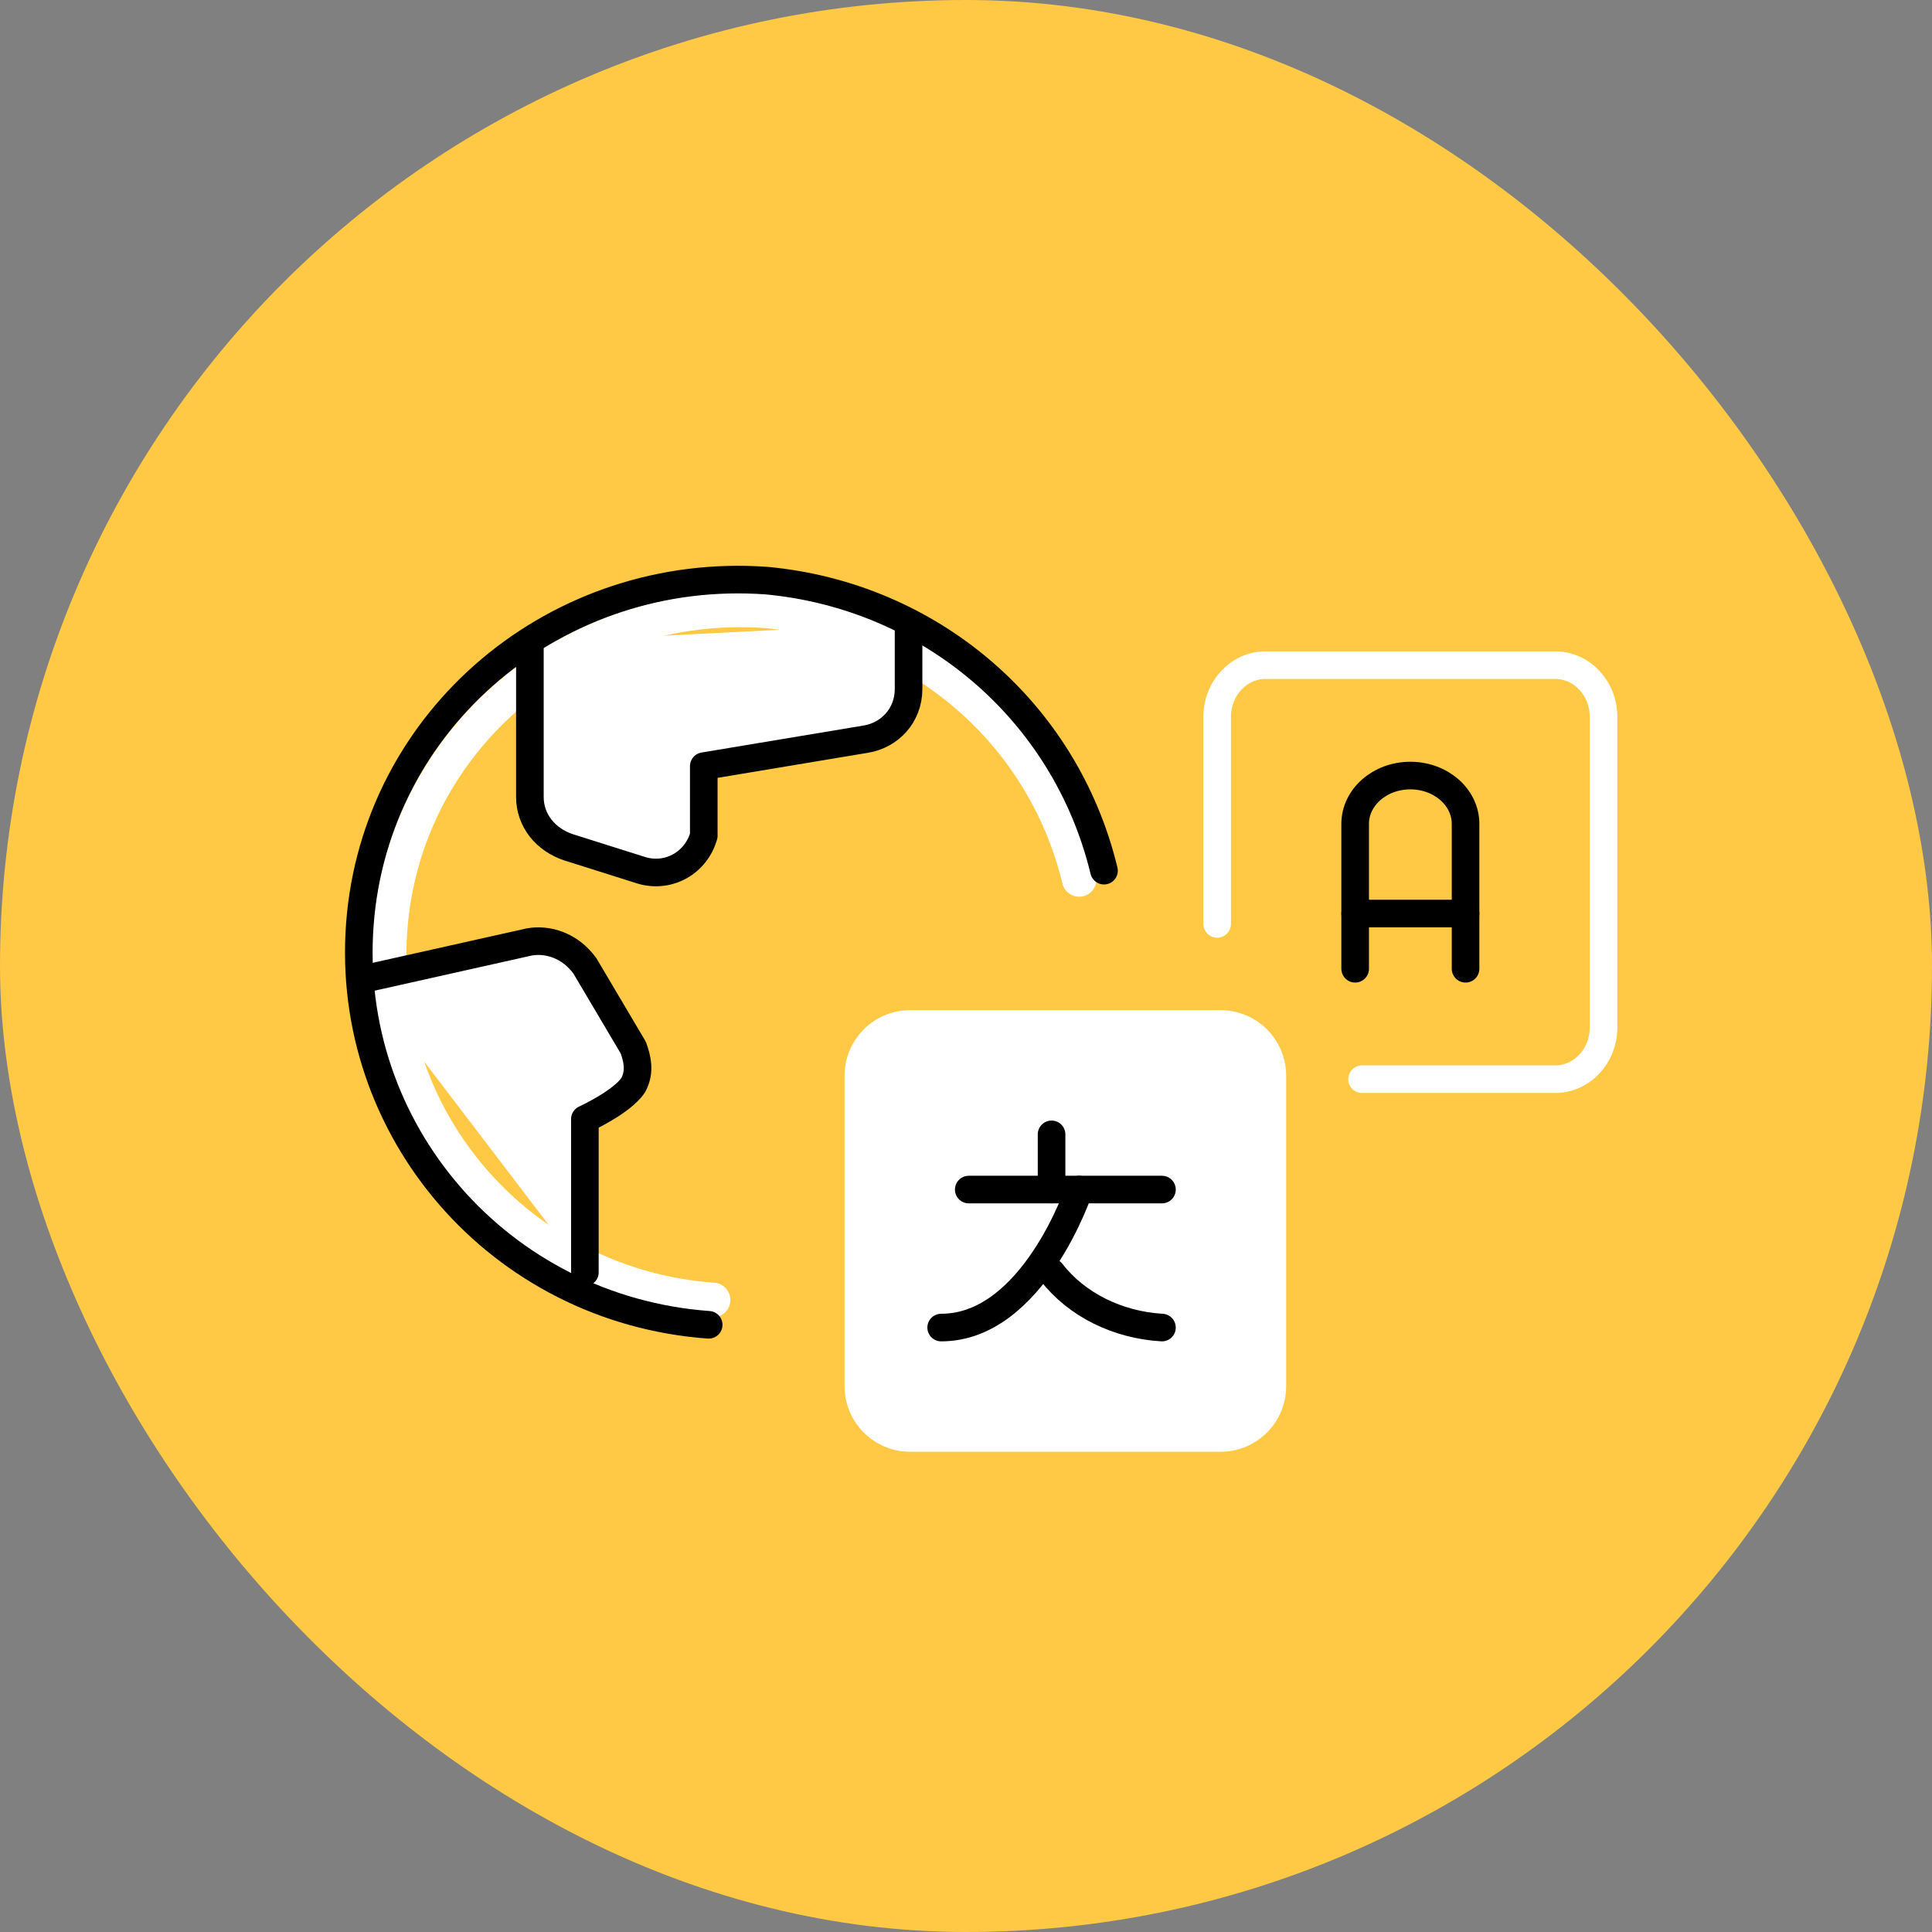 <svg width="70" height="70" viewBox="0 0 70 70" fill="none" xmlns="http://www.w3.org/2000/svg">
<rect x="0" y="0" width="70" height="70" fill="#808080" stroke="none"/>
<rect width="70" height="70" rx="35" fill="#FFC845"/>
<path d="M25.838 47.1C18.817 46.588 13.616 40.571 14.136 33.658C14.656 26.744 20.767 21.623 27.788 22.135C33.249 22.648 37.8 26.488 39.1 31.865" stroke="white" stroke-width="1.25" stroke-miterlimit="8" stroke-linecap="round" stroke-linejoin="round"/>
<path d="M21.191 46.1V40.547C21.191 40.547 22.54 39.93 22.944 39.313C23.214 38.82 23.079 38.326 22.944 37.956L21.191 34.994C20.652 34.254 19.843 34.007 19.169 34.13L13.1 35.488" fill="white"/>
<path d="M21.191 46.1V40.547C21.191 40.547 22.54 39.93 22.944 39.313C23.214 38.82 23.079 38.326 22.944 37.956L21.191 34.994C20.652 34.254 19.843 34.007 19.169 34.13L13.1 35.488" stroke="black" stroke-miterlimit="8" stroke-linecap="round" stroke-linejoin="round"/>
<path d="M19.199 23.279V28.879C19.199 29.719 19.759 30.419 20.599 30.699L23.259 31.539C24.239 31.819 25.219 31.259 25.499 30.279C25.499 30.139 25.499 29.999 25.499 29.859V27.759L31.379 26.779C32.219 26.639 32.919 25.939 32.919 24.959V22.579" fill="white"/>
<path d="M19.199 23.279V28.879C19.199 29.719 19.759 30.419 20.599 30.699L23.259 31.539C24.239 31.819 25.219 31.259 25.499 30.279C25.499 30.139 25.499 29.999 25.499 29.859V27.759L31.379 26.779C32.219 26.639 32.919 25.939 32.919 24.959V22.579" stroke="black" stroke-miterlimit="8" stroke-linecap="round" stroke-linejoin="round"/>
<path d="M25.677 48C18.094 47.447 12.477 40.948 13.039 33.482C13.6 26.016 20.2 20.485 27.783 21.038C33.681 21.591 38.596 25.739 40 31.546" stroke="black" stroke-miterlimit="8" stroke-linecap="round" stroke-linejoin="round"/>
<path d="M32.975 37.1H44.225C45.26 37.1 46.1 37.94 46.1 38.975V50.225C46.1 51.26 45.26 52.1 44.225 52.1H32.975C31.94 52.1 31.1 51.26 31.1 50.225V38.975C31.1 37.94 31.94 37.1 32.975 37.1Z" fill="white" stroke="white" stroke-linecap="round" stroke-linejoin="round"/>
<path d="M49.35 39.1L56.35 39.1C57.316 39.1 58.1 38.26 58.1 37.225L58.1 25.975C58.1 24.94 57.316 24.1 56.35 24.1L45.85 24.1C44.884 24.1 44.1 24.94 44.1 25.975L44.1 33.475" stroke="white" stroke-linecap="round" stroke-linejoin="round"/>
<path d="M49.1 35.1V29.85C49.1 28.884 49.996 28.1 51.1 28.1C52.204 28.1 53.1 28.884 53.1 29.85V35.1" stroke="black" stroke-linecap="round" stroke-linejoin="round"/>
<path d="M49.1 33.1H53.1" stroke="black" stroke-linecap="round" stroke-linejoin="round"/>
<path d="M38.1 41.1V43.1" stroke="black" stroke-linecap="round" stroke-linejoin="round"/>
<path d="M35.1 43.1H42.1" stroke="black" stroke-linecap="round" stroke-linejoin="round"/>
<path d="M39.1 43.1C39.1 43.1 37.433 48.1 34.1 48.1" stroke="black" stroke-linecap="round" stroke-linejoin="round"/>
<path d="M38.1 46.1C39.004 47.266 40.481 48.004 42.1 48.1" stroke="black" stroke-linecap="round" stroke-linejoin="round"/>
</svg>
